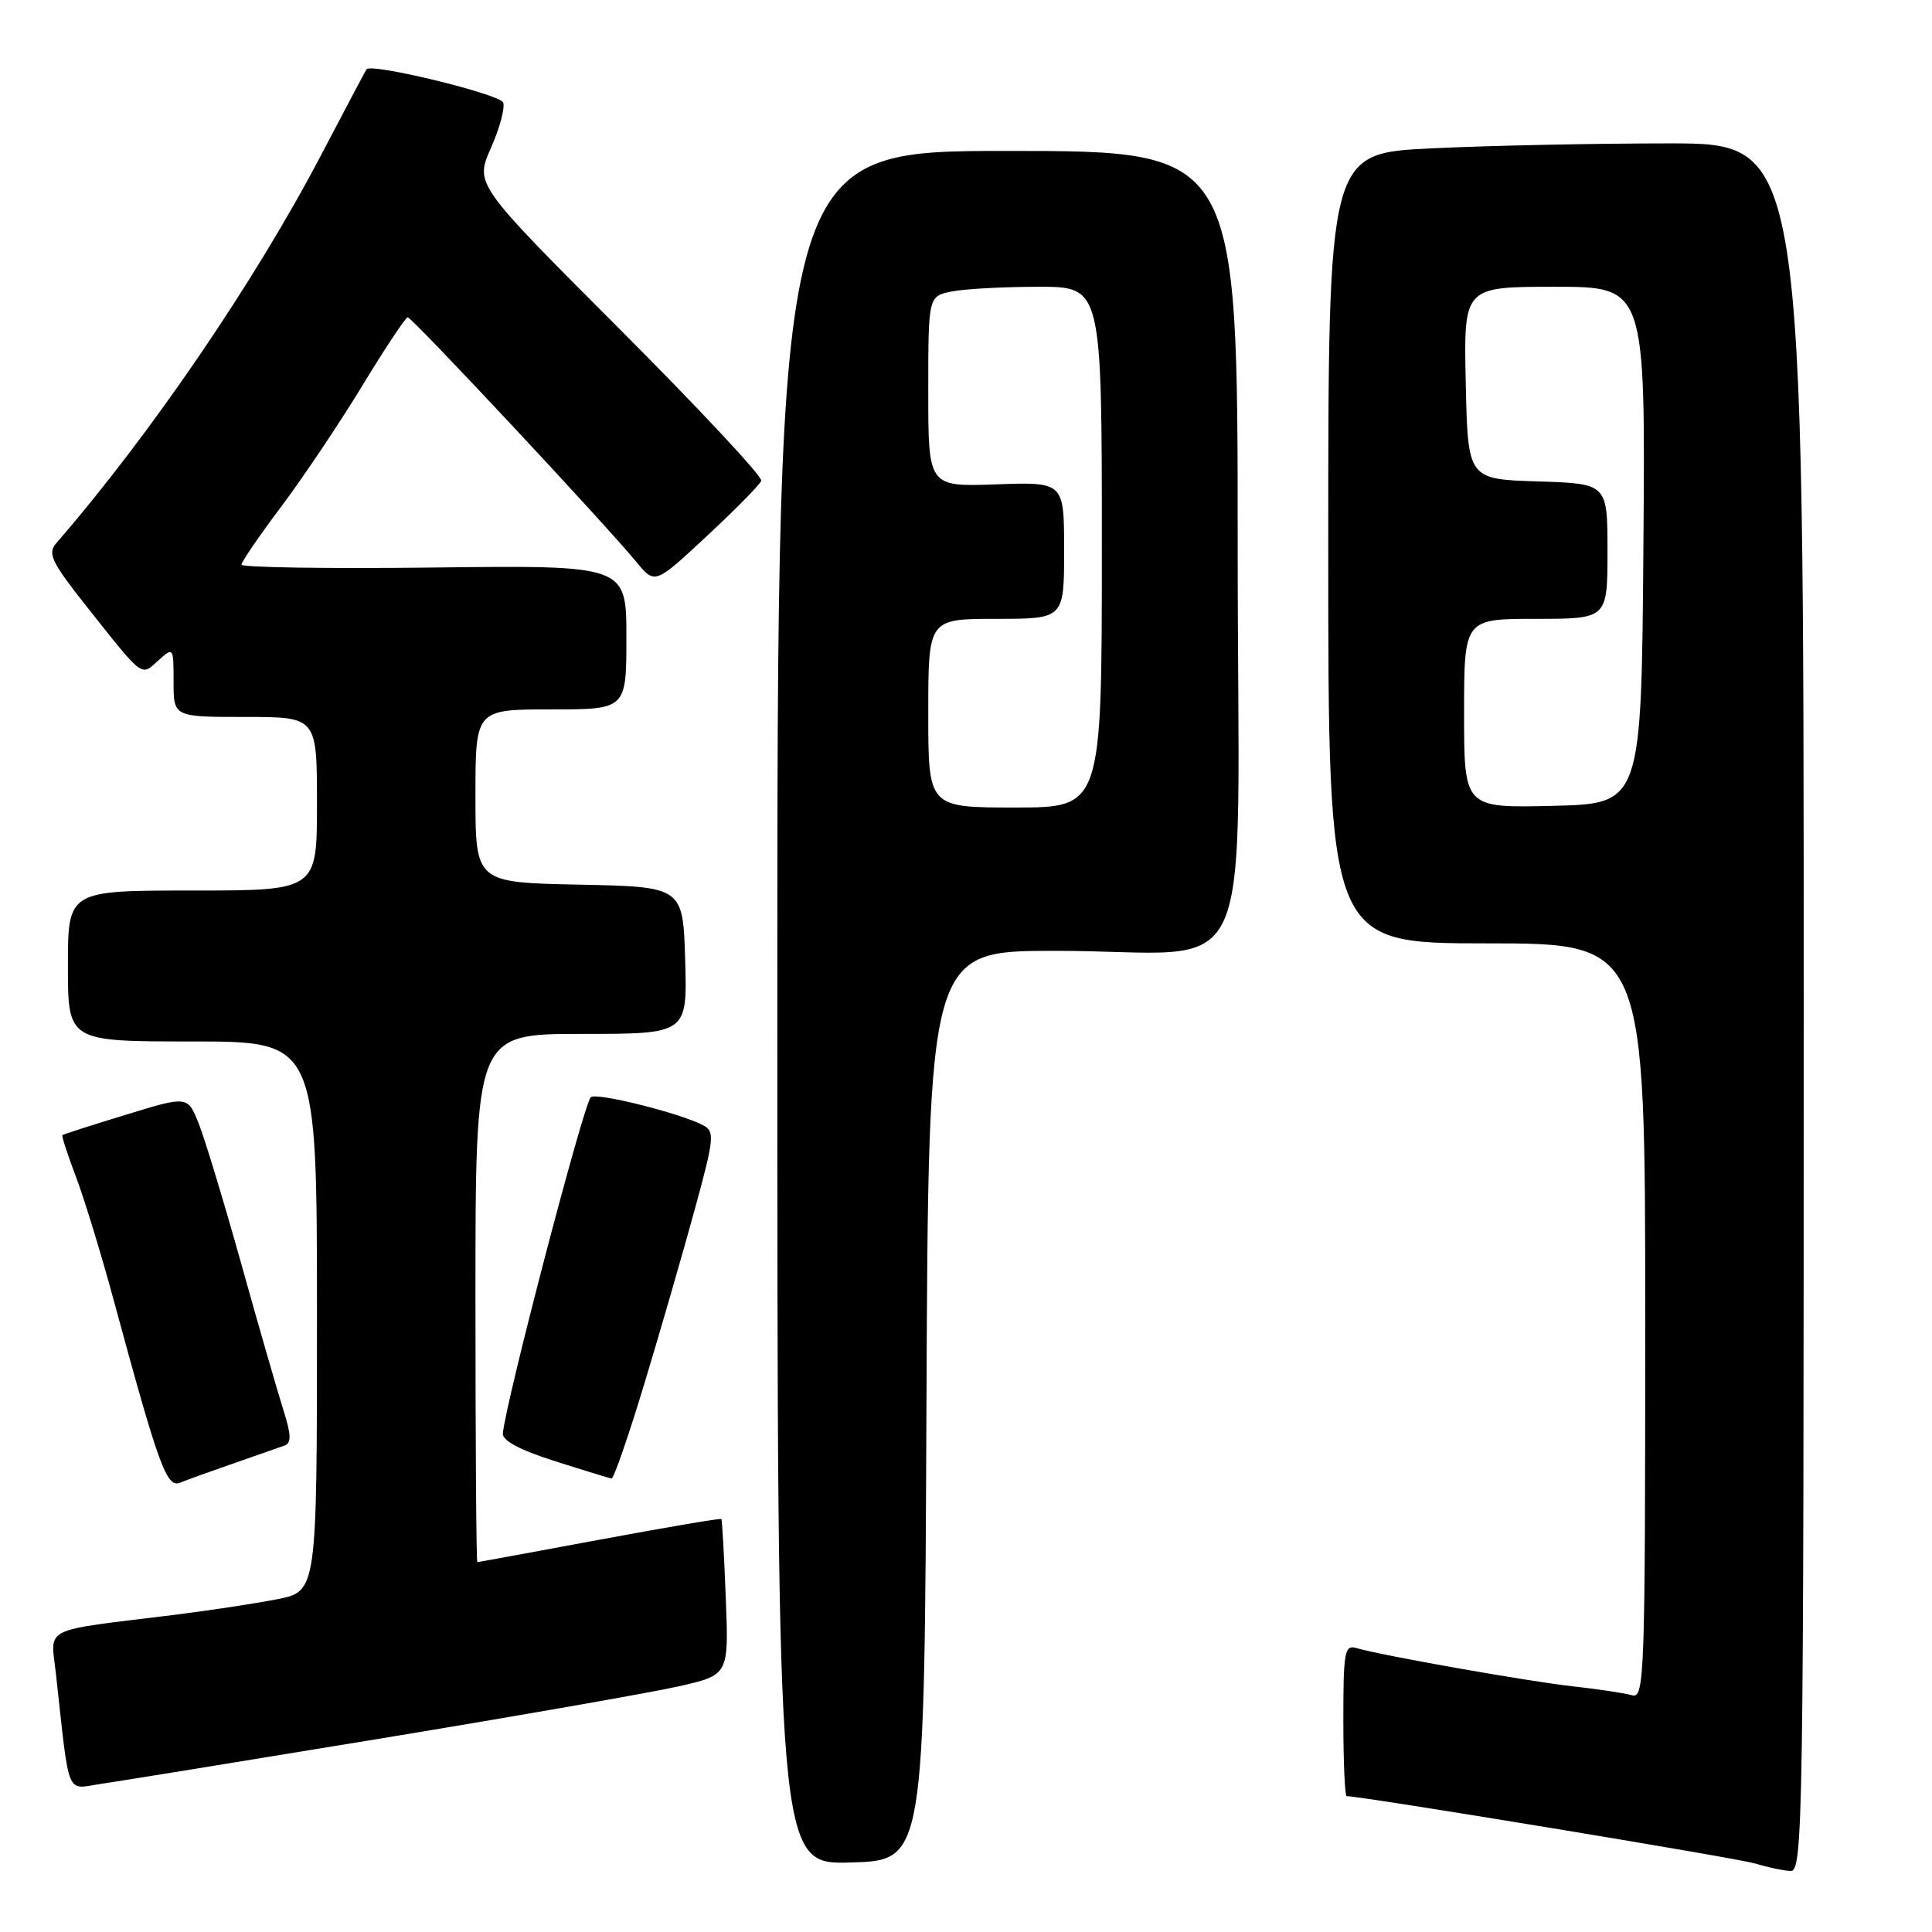 <?xml version="1.0" encoding="UTF-8" standalone="no"?>
<!DOCTYPE svg PUBLIC "-//W3C//DTD SVG 1.1//EN" "http://www.w3.org/Graphics/SVG/1.1/DTD/svg11.dtd" >
<svg xmlns="http://www.w3.org/2000/svg" xmlns:xlink="http://www.w3.org/1999/xlink" version="1.1" viewBox="0 0 256 256">
 <g >
 <path fill="currentColor"
d=" M 239.00 133.50 C 239.00 19.00 239.00 19.00 221.16 19.00 C 211.35 19.00 197.17 19.29 189.66 19.66 C 176.00 20.31 176.00 20.31 176.00 72.66 C 176.00 125.00 176.00 125.00 197.00 125.00 C 218.00 125.00 218.00 125.00 218.00 175.07 C 218.00 222.28 217.90 225.11 216.25 224.63 C 215.29 224.35 211.80 223.82 208.50 223.46 C 202.51 222.80 183.06 219.36 179.75 218.38 C 178.16 217.91 178.00 218.81 178.00 227.93 C 178.00 233.47 178.20 238.00 178.44 238.00 C 180.43 238.00 230.18 246.20 232.50 246.91 C 234.15 247.41 236.29 247.87 237.25 247.91 C 238.91 248.00 239.00 241.91 239.00 133.50 Z  M 122.76 186.25 C 123.02 126.00 123.02 126.00 139.76 125.99 C 167.22 125.97 164.00 133.09 164.00 72.37 C 164.00 20.00 164.00 20.00 133.50 20.00 C 103.00 20.00 103.00 20.00 103.00 133.54 C 103.00 247.07 103.00 247.07 112.75 246.79 C 122.50 246.50 122.50 246.50 122.76 186.25 Z  M 50.39 230.37 C 68.47 227.39 86.26 224.28 89.92 223.45 C 96.57 221.94 96.57 221.94 96.17 211.72 C 95.95 206.10 95.69 201.40 95.58 201.28 C 95.47 201.15 88.21 202.39 79.44 204.02 C 70.67 205.65 63.39 206.99 63.25 206.99 C 63.11 207.00 63.00 191.25 63.00 172.00 C 63.00 137.00 63.00 137.00 77.04 137.00 C 91.07 137.00 91.07 137.00 90.79 127.25 C 90.50 117.50 90.50 117.50 76.75 117.22 C 63.00 116.94 63.00 116.94 63.00 105.47 C 63.00 94.00 63.00 94.00 73.00 94.00 C 83.00 94.00 83.00 94.00 83.00 84.45 C 83.00 74.90 83.00 74.90 57.50 75.20 C 43.47 75.37 32.00 75.19 32.00 74.82 C 32.00 74.44 34.36 70.99 37.25 67.15 C 40.14 63.30 44.98 56.09 48.00 51.12 C 51.02 46.15 53.73 42.07 54.02 42.04 C 54.56 42.00 80.03 69.25 84.33 74.47 C 86.78 77.44 86.78 77.44 93.64 71.05 C 97.41 67.54 100.67 64.24 100.87 63.71 C 101.08 63.19 92.62 54.13 82.09 43.59 C 62.93 24.41 62.93 24.41 65.04 19.63 C 66.21 17.00 66.94 14.28 66.67 13.58 C 66.24 12.47 49.20 8.33 48.57 9.18 C 48.44 9.36 45.74 14.45 42.57 20.50 C 33.79 37.28 19.90 57.64 7.41 72.03 C 6.27 73.35 6.88 74.57 11.61 80.53 C 19.08 89.94 18.66 89.62 20.98 87.52 C 22.98 85.71 23.00 85.74 23.00 90.35 C 23.00 95.00 23.00 95.00 32.50 95.00 C 42.00 95.00 42.00 95.00 42.00 106.50 C 42.00 118.00 42.00 118.00 25.50 118.00 C 9.00 118.00 9.00 118.00 9.00 128.00 C 9.00 138.00 9.00 138.00 25.50 138.00 C 42.00 138.00 42.00 138.00 42.00 174.43 C 42.00 210.86 42.00 210.86 36.75 211.90 C 33.86 212.47 27.68 213.41 23.00 213.99 C 5.20 216.19 6.71 215.43 7.42 221.86 C 9.25 238.44 8.69 237.07 13.34 236.38 C 15.63 236.05 32.30 233.34 50.39 230.37 Z  M 31.00 193.89 C 34.02 192.84 37.04 191.78 37.71 191.54 C 38.63 191.20 38.59 190.10 37.54 186.80 C 36.79 184.43 34.28 175.75 31.98 167.50 C 29.67 159.25 27.13 150.86 26.32 148.85 C 24.86 145.20 24.86 145.20 16.68 147.71 C 12.18 149.08 8.40 150.30 8.27 150.41 C 8.15 150.53 8.95 152.99 10.05 155.89 C 11.15 158.79 13.42 166.19 15.08 172.33 C 21.06 194.37 22.08 197.19 23.87 196.46 C 24.76 196.09 27.98 194.94 31.00 193.89 Z  M 85.41 183.25 C 87.53 176.24 90.52 165.89 92.06 160.25 C 94.64 150.83 94.73 149.93 93.18 149.11 C 90.12 147.49 78.96 144.71 78.28 145.39 C 77.31 146.36 67.01 185.74 66.63 189.94 C 66.55 190.89 68.90 192.14 73.50 193.60 C 77.35 194.83 80.74 195.86 81.03 195.91 C 81.32 195.96 83.29 190.26 85.41 183.25 Z  M 194.00 94.53 C 194.00 82.00 194.00 82.00 203.50 82.00 C 213.00 82.00 213.00 82.00 213.00 73.04 C 213.00 64.08 213.00 64.08 203.75 63.79 C 194.50 63.50 194.50 63.50 194.22 50.75 C 193.94 38.00 193.94 38.00 205.98 38.00 C 218.03 38.00 218.03 38.00 217.76 72.25 C 217.50 106.50 217.50 106.50 205.75 106.78 C 194.00 107.06 194.00 107.06 194.00 94.53 Z  M 123.00 94.50 C 123.00 82.00 123.00 82.00 132.00 82.00 C 141.00 82.00 141.00 82.00 141.00 72.93 C 141.00 63.86 141.00 63.86 132.00 64.18 C 123.00 64.50 123.00 64.50 123.00 51.88 C 123.00 39.25 123.00 39.25 126.13 38.62 C 127.84 38.28 133.02 38.00 137.63 38.00 C 146.00 38.00 146.00 38.00 146.00 72.50 C 146.00 107.00 146.00 107.00 134.50 107.00 C 123.00 107.00 123.00 107.00 123.00 94.50 Z "/>
</g>
</svg>